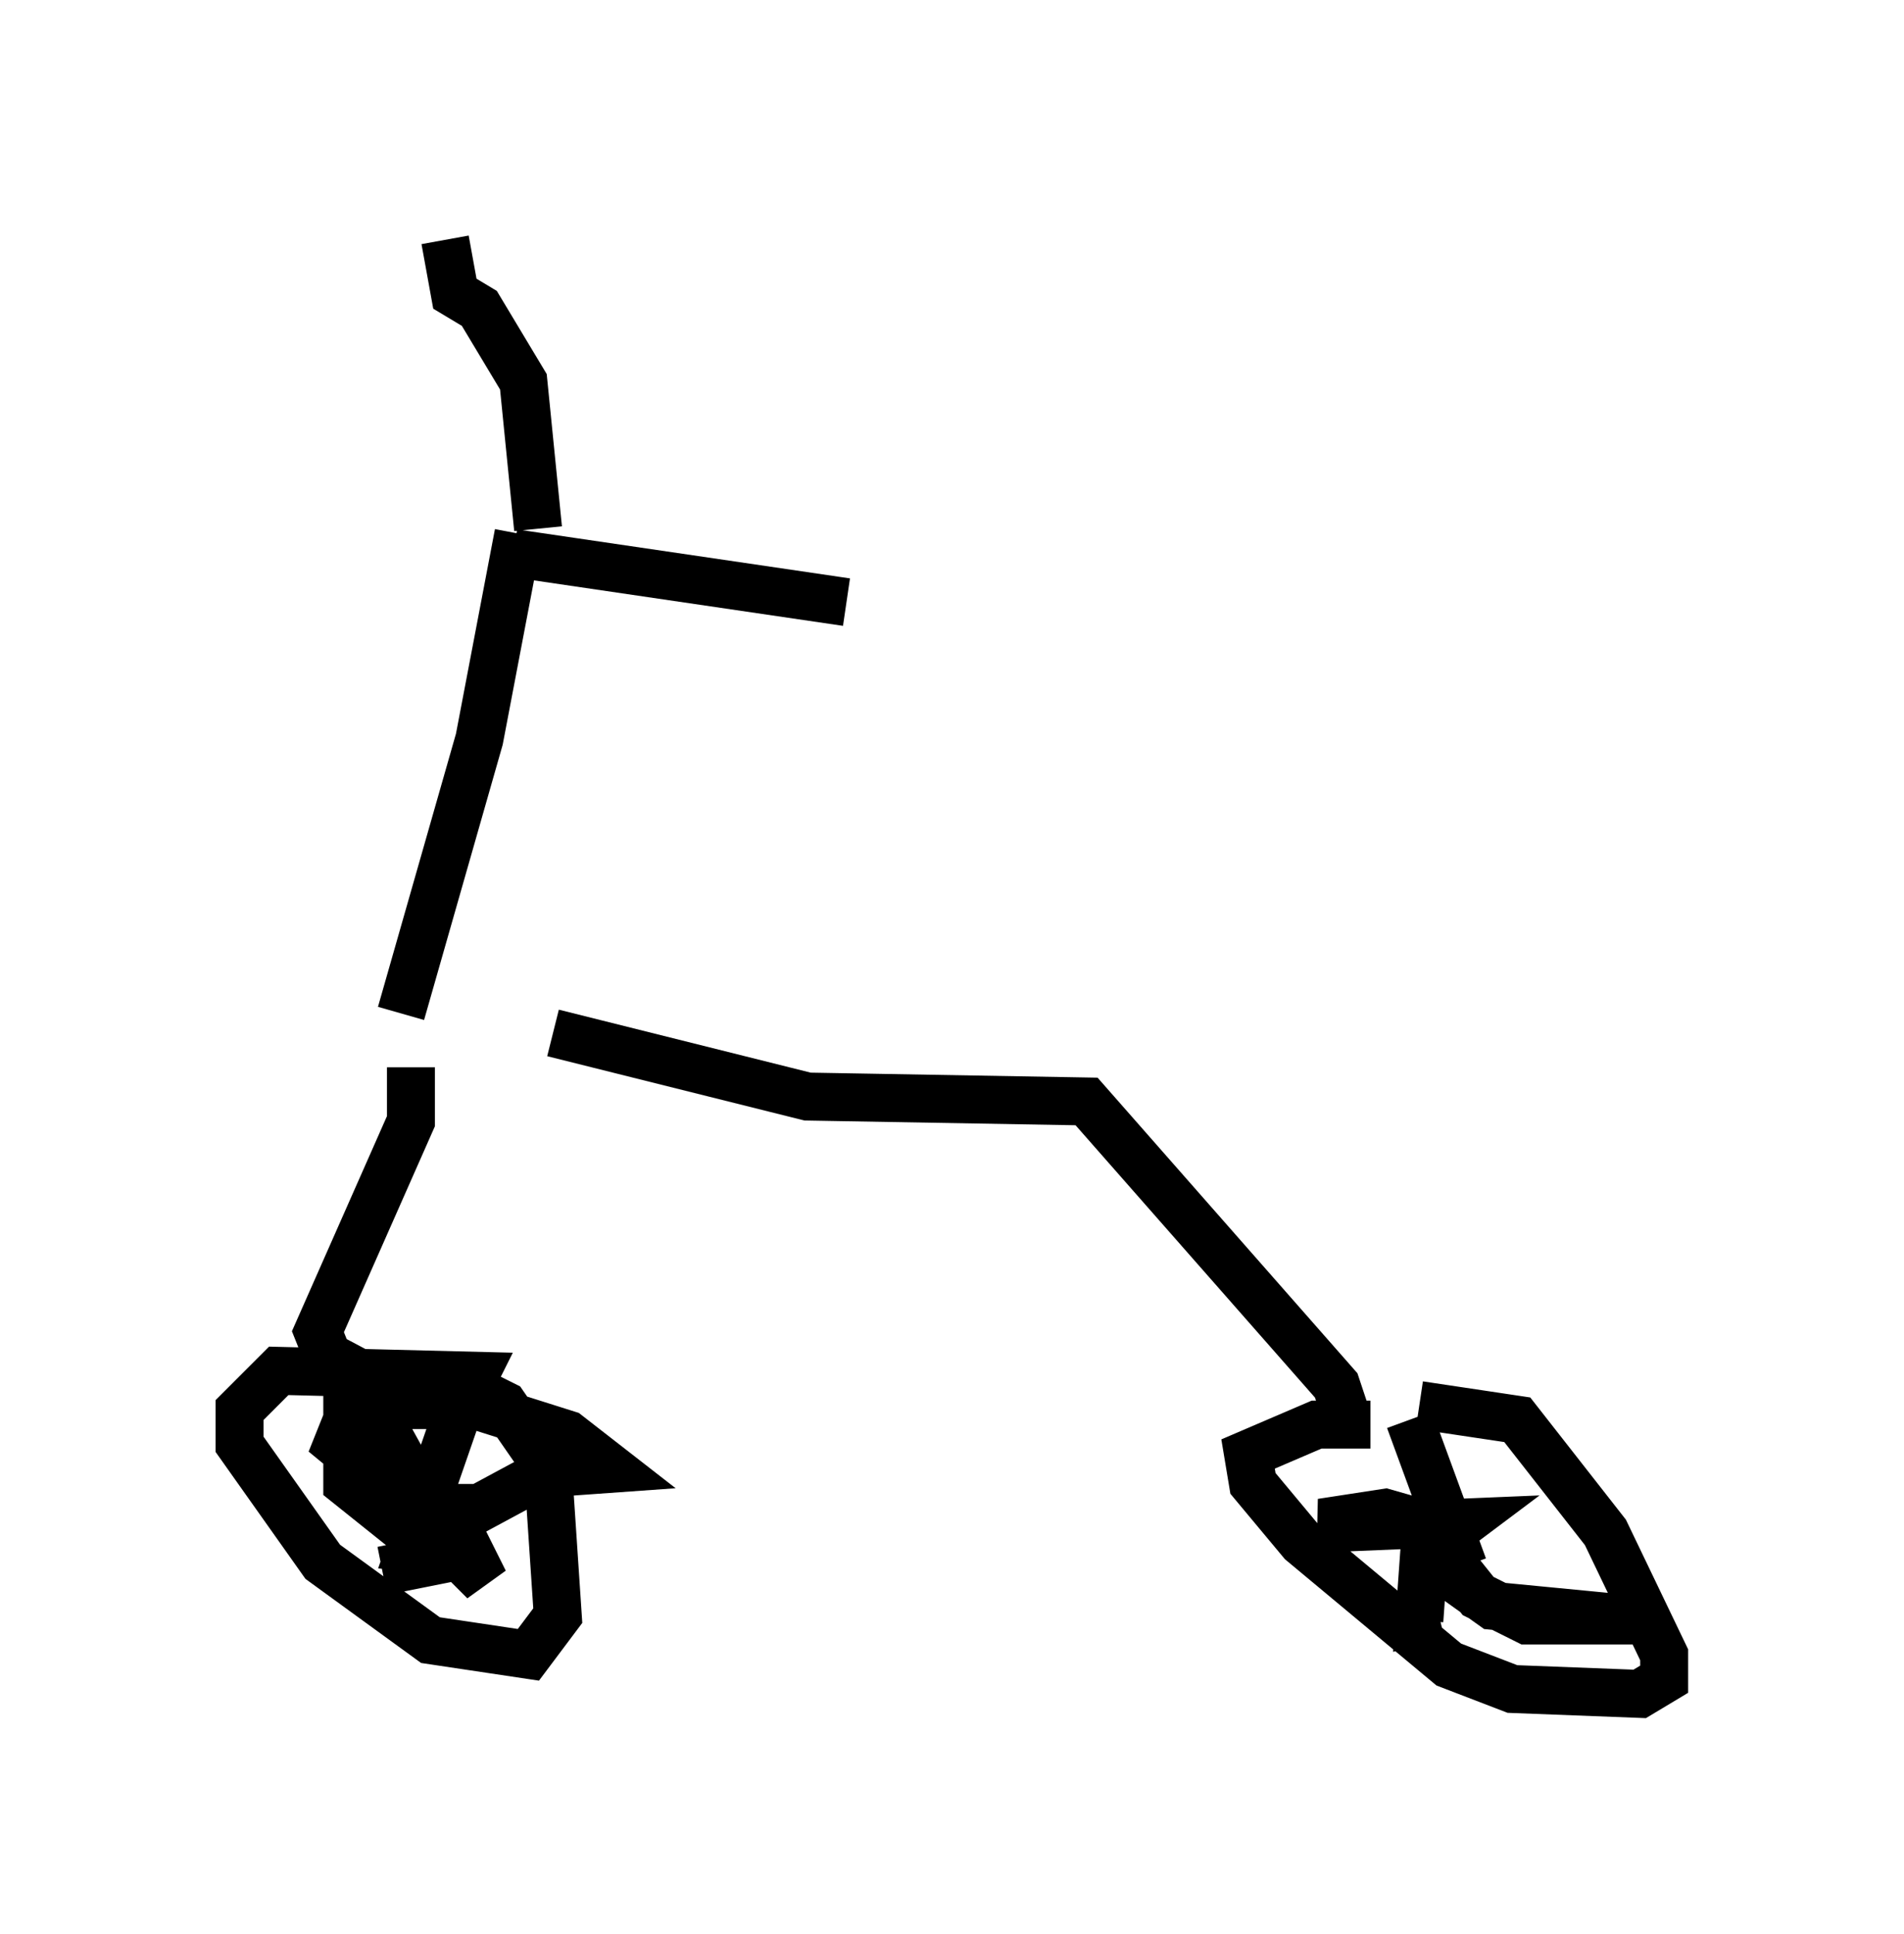 <?xml version="1.0" encoding="utf-8" ?>
<svg baseProfile="full" height="40.319" version="1.1" width="39.707" xmlns="http://www.w3.org/2000/svg" xmlns:ev="http://www.w3.org/2001/xml-events" xmlns:xlink="http://www.w3.org/1999/xlink"><defs /><rect fill="white" height="40.319" width="39.707" x="0" y="0" /><path d="M9.9, 21.742 m1.633, -0.204 l5.308, 1.327 5.819, 0.102 l5.206, 5.921 0.204, 0.613 m0.51, 0.204 l-1.123, 0.0 -1.429, 0.613 l0.102, 0.613 1.021, 1.225 l3.063, 2.552 1.327, 0.51 l2.654, 0.102 0.51, -0.306 l0.0, -0.51 -1.225, -2.552 l-1.838, -2.348 -2.042, -0.306 m-0.204, 0.306 l1.123, 3.063 m0.408, 0.0 l-0.51, 0.306 0.715, 0.51 l3.165, 0.306 -2.45, 0.0 l-1.021, -0.51 -1.225, -1.531 l-0.715, -0.204 -1.327, 0.204 l0.51, 0.102 2.45, -0.102 l-0.817, 0.613 -0.102, 1.429 l0.408, -0.102 m-21.438, -11.433 l0.0, 1.123 -1.94, 4.39 l0.204, 0.51 1.735, 0.919 l1.021, 0.102 0.306, -0.613 l-4.083, -0.102 -0.817, 0.817 l0.0, 0.715 1.735, 2.45 l2.246, 1.633 2.042, 0.306 l0.613, -0.817 -0.204, -3.063 l-0.919, -1.327 -0.613, -0.306 l-0.408, 0.613 -0.919, 2.654 l1.225, 0.102 0.306, 0.613 l-0.715, -0.715 -1.633, -2.96 m0.0, 0.0 l-0.51, 0.0 0.0, 1.633 l1.021, 0.817 0.408, -0.102 m0.102, -0.204 l1.225, 0.0 1.327, -0.715 l1.429, -0.102 -0.919, -0.715 l-1.94, -0.613 -1.94, 0.0 l-0.715, 0.306 -0.204, 0.51 l1.735, 1.429 0.204, 1.021 l-0.51, 0.102 -0.102, -0.51 m0.0, -11.025 l1.633, -5.717 0.817, -4.288 m-0.102, 0.408 l6.942, 1.021 m-8.371, -7.554 l0.204, 1.123 0.51, 0.306 l0.919, 1.531 0.306, 3.063 " fill="none" stroke="black" stroke-width="1" /></svg>